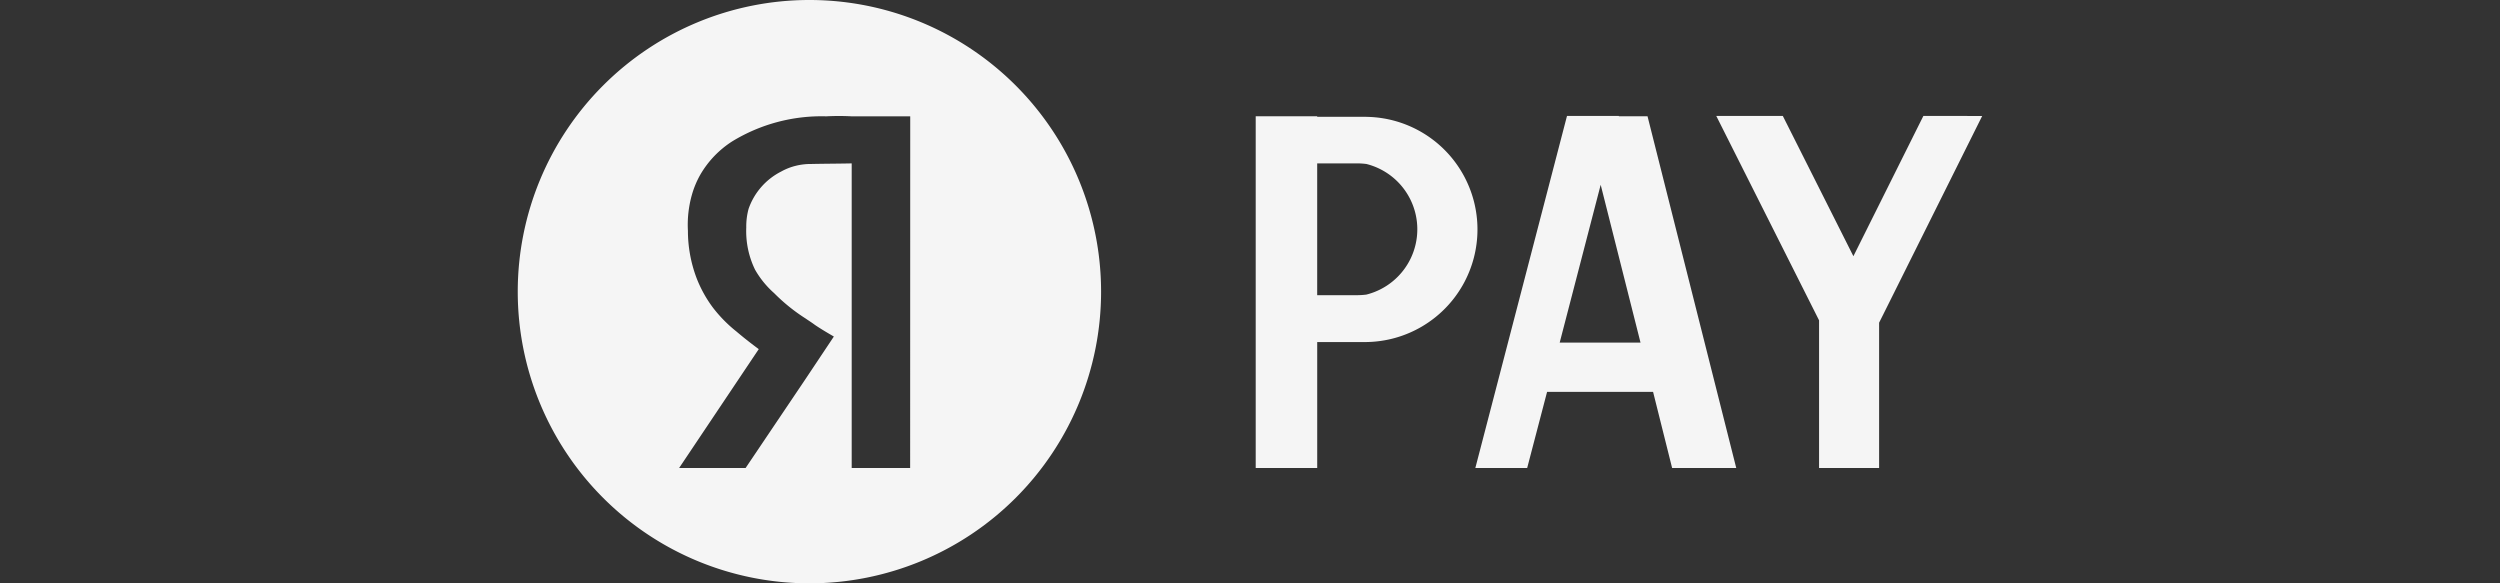 <svg xmlns="http://www.w3.org/2000/svg" width="120" height="28"><rect width="100%" height="100%" fill="#333333" stroke="none"/><defs><clipPath id="a"><path data-name="Прямоугольник 4042" transform="translate(20 30)" fill="#fff" d="M0 0h120v28H0z"/></clipPath></defs><g data-name="Группа масок 181" transform="translate(-20 -30)" opacity=".95" clip-path="url(#a)"><g fill="#fff"><path data-name="Контур 12581" d="M58.852 30a14 14 0 1014 14 14 14 0 00-14-14zm4.835 22.465h-2.806V37.843c-.647.014-1.279.014-1.926.028a3.017 3.017 0 00-.745.084 2.815 2.815 0 00-.717.281 3.177 3.177 0 00-1.56 1.785 3.223 3.223 0 00-.112.9 4.22 4.22 0 00.422 2.024 4.406 4.406 0 00.914 1.124 8.683 8.683 0 001.518 1.223c.141.1.281.183.436.3.267.183.576.365.914.562l-1.378 2.066-2.859 4.245h-3.191l3.823-5.707c-.323-.239-.689-.52-1.068-.843a6.62 6.62 0 01-1.124-1.139 5.968 5.968 0 01-.8-1.448 6.43 6.43 0 01-.408-2.249 5.3 5.3 0 01.183-1.7 4.375 4.375 0 01.422-1.012 4.7 4.7 0 011.532-1.588 8.225 8.225 0 014.5-1.195 11.63 11.63 0 011.223 0h2.811z"/><g data-name="Сгруппировать 1729"><path data-name="Контур 12582" d="M85.587 35.608h-2.361v-.028h-2.952v16.885h2.952v-6.047h2.361a5.405 5.405 0 000-10.809zm0 8.532a3.456 3.456 0 01-.394.028h-1.968v-6.325h1.968a3.456 3.456 0 01.394.028 3.232 3.232 0 010 6.269z"/><path data-name="Контур 12583" d="M97.704 35.565h-2.488l-4.4 16.9h2.488l.956-3.655h5.088l.914 3.655h3.078L99.081 35.58h-1.378zm-2.839 10.88l1.968-7.576 1.912 7.576z"/><path data-name="Контур 12584" d="M112.322 35.565l-3.359 6.733-3.388-6.733h-3.194l4.934 9.811v7.089h2.882V45.49l.183-.365 4.765-9.558z"/></g></g></g></svg>